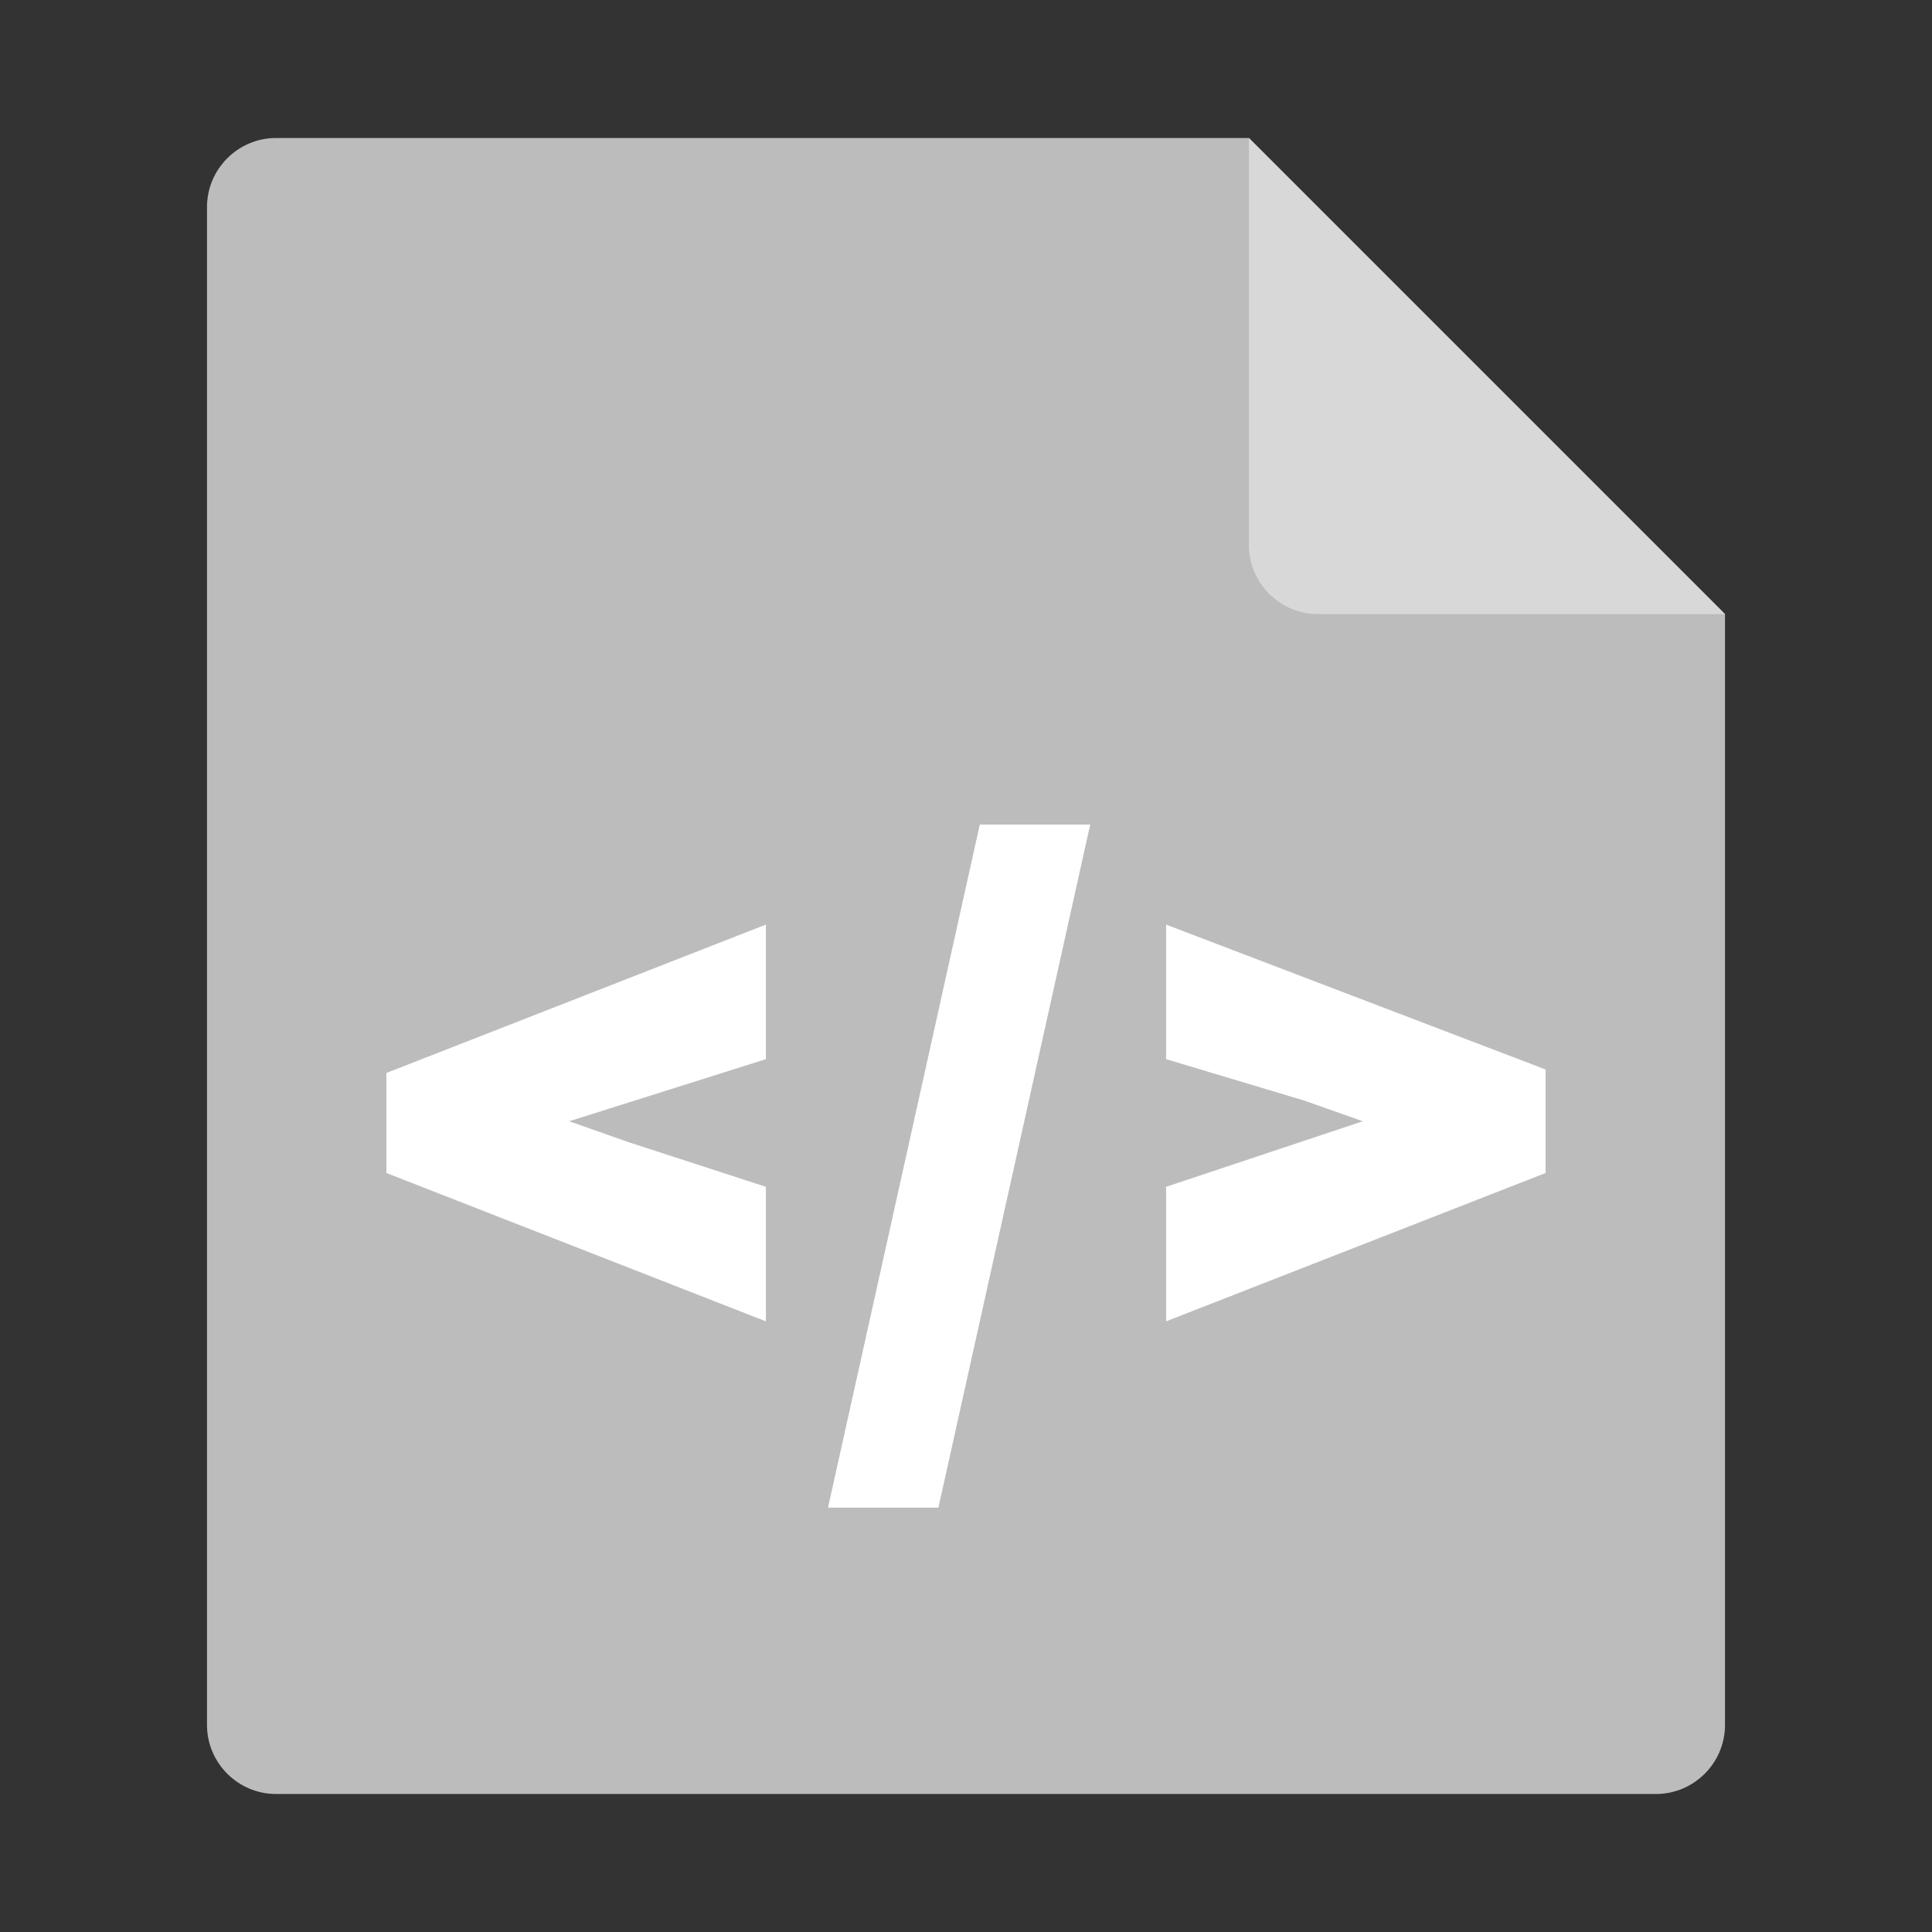 <?xml version="1.0" standalone="no"?><!DOCTYPE svg PUBLIC "-//W3C//DTD SVG 1.1//EN" "http://www.w3.org/Graphics/SVG/1.1/DTD/svg11.dtd"><svg class="icon" width="200px" height="200.00px" viewBox="0 0 1024 1024" version="1.1" xmlns="http://www.w3.org/2000/svg"><rect x="0" y="0" width="1024" height="1024" fill="#333333" stroke="none"/><path d="M661.943 73.143H146.286c-20.114 0-36.571 16.457-36.571 36.571v804.571c0 20.114 16.457 36.571 36.571 36.571h731.429c20.114 0 36.571-16.457 36.571-36.571V325.486L661.943 73.143z" fill="#BCBCBC" /><path d="M661.943 288.914c0 20.114 16.457 36.571 36.571 36.571H914.286L661.943 73.143v215.771z" fill="#D8D8D8" /><path d="M332.8 605.257l-31.086-10.971 104.229-32.914v-71.314l-201.143 78.629V621.714l201.143 78.629v-71.314zM438.857 799.086h58.514l80.457-362.057h-58.514zM819.2 566.857l-201.143-76.8v71.314l73.143 21.943 31.086 10.971-104.229 34.743v71.314l201.143-78.629z" fill="#FFFFFF" /></svg>